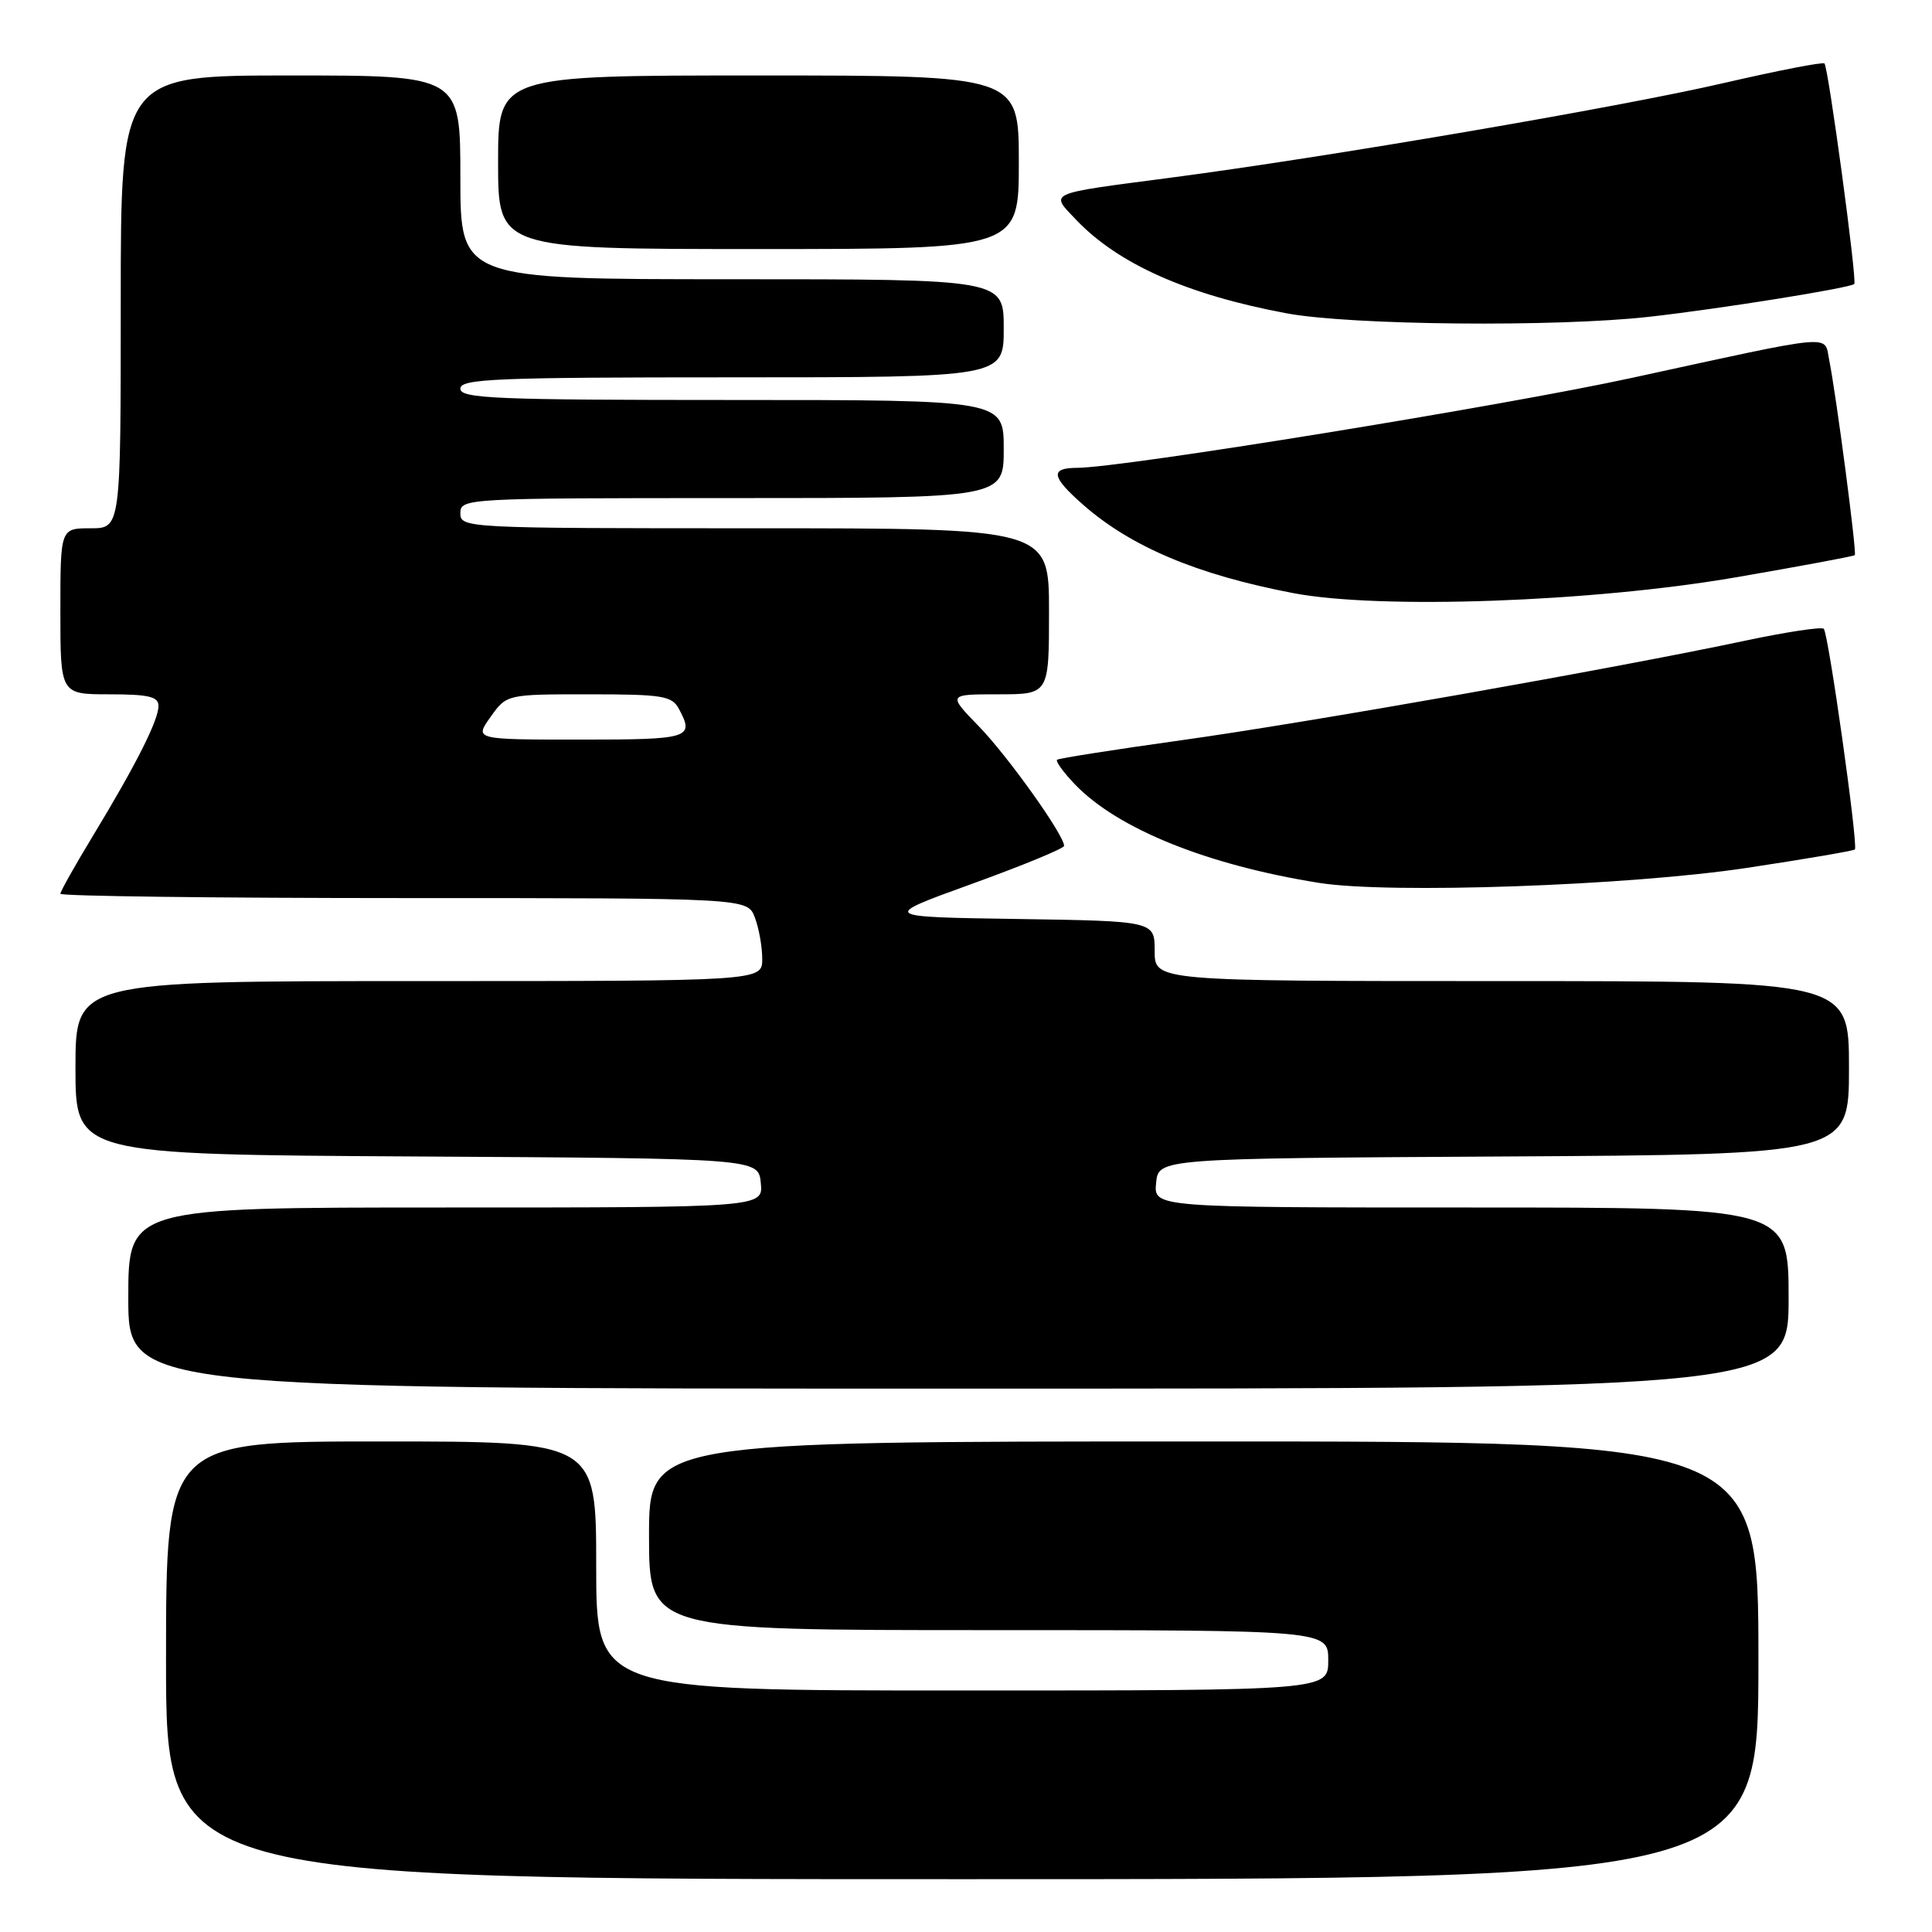<?xml version="1.0" encoding="UTF-8" standalone="no"?>
<!DOCTYPE svg PUBLIC "-//W3C//DTD SVG 1.1//EN" "http://www.w3.org/Graphics/SVG/1.1/DTD/svg11.dtd" >
<svg xmlns="http://www.w3.org/2000/svg" xmlns:xlink="http://www.w3.org/1999/xlink" version="1.1" viewBox="0 0 256 256">
 <g >
 <path fill="currentColor"
d=" M 233.00 220.00 C 233.00 191.00 233.00 191.00 159.50 191.00 C 86.00 191.00 86.00 191.00 86.00 203.50 C 86.00 216.00 86.00 216.00 131.00 216.00 C 176.00 216.00 176.00 216.00 176.00 220.00 C 176.00 224.00 176.00 224.00 127.50 224.00 C 79.00 224.00 79.00 224.00 79.00 207.50 C 79.00 191.00 79.00 191.00 50.50 191.00 C 22.00 191.00 22.00 191.00 22.00 220.00 C 22.00 249.00 22.00 249.00 127.50 249.00 C 233.00 249.00 233.00 249.00 233.00 220.00 Z  M 237.00 172.00 C 237.00 160.00 237.00 160.00 194.94 160.00 C 152.87 160.00 152.87 160.00 153.19 156.75 C 153.50 153.50 153.50 153.50 199.25 153.24 C 245.00 152.98 245.00 152.98 245.00 141.49 C 245.00 130.00 245.00 130.00 199.00 130.00 C 153.00 130.00 153.00 130.00 153.00 126.02 C 153.00 122.05 153.00 122.05 134.83 121.77 C 116.66 121.50 116.66 121.50 128.83 117.10 C 135.52 114.68 141.00 112.42 141.00 112.08 C 141.00 110.65 133.54 100.19 129.71 96.25 C 125.58 92.00 125.58 92.00 132.29 92.00 C 139.00 92.00 139.00 92.00 139.00 81.00 C 139.00 70.00 139.00 70.00 100.00 70.00 C 61.67 70.00 61.00 69.97 61.00 68.00 C 61.00 66.04 61.67 66.00 97.00 66.00 C 133.00 66.00 133.00 66.00 133.00 59.50 C 133.00 53.00 133.00 53.00 97.00 53.00 C 65.67 53.00 61.00 52.81 61.00 51.50 C 61.00 50.19 65.67 50.00 97.00 50.00 C 133.00 50.00 133.00 50.00 133.00 43.50 C 133.00 37.00 133.00 37.00 97.00 37.00 C 61.00 37.00 61.00 37.00 61.00 23.50 C 61.00 10.00 61.00 10.00 38.50 10.00 C 16.00 10.00 16.00 10.00 16.00 40.00 C 16.00 70.00 16.00 70.00 12.00 70.00 C 8.00 70.00 8.00 70.00 8.00 81.00 C 8.00 92.00 8.00 92.00 14.50 92.00 C 19.69 92.00 21.00 92.31 21.00 93.54 C 21.00 95.44 18.05 101.28 12.36 110.68 C 9.96 114.63 8.00 118.12 8.00 118.43 C 8.00 118.74 28.49 119.00 53.52 119.00 C 99.05 119.00 99.05 119.00 100.02 121.57 C 100.56 122.98 101.00 125.45 101.00 127.07 C 101.00 130.00 101.00 130.00 55.50 130.00 C 10.00 130.00 10.00 130.00 10.00 141.49 C 10.00 152.98 10.00 152.98 55.25 153.24 C 100.50 153.50 100.50 153.50 100.81 156.75 C 101.13 160.00 101.13 160.00 59.06 160.00 C 17.00 160.00 17.00 160.00 17.00 172.00 C 17.00 184.00 17.00 184.00 127.00 184.00 C 237.00 184.00 237.00 184.00 237.00 172.00 Z  M 231.47 115.00 C 239.16 113.84 245.59 112.74 245.78 112.56 C 246.25 112.08 242.28 83.95 241.66 83.32 C 241.37 83.03 236.71 83.74 231.31 84.88 C 214.14 88.53 173.06 95.79 156.50 98.09 C 147.70 99.32 140.31 100.48 140.07 100.67 C 139.84 100.86 140.90 102.33 142.43 103.93 C 148.09 109.83 159.98 114.63 174.81 116.99 C 184.13 118.47 215.84 117.36 231.47 115.00 Z  M 230.00 76.50 C 238.53 75.03 245.62 73.71 245.77 73.56 C 246.06 73.28 243.30 52.26 242.37 47.66 C 241.70 44.30 243.53 44.13 216.33 50.05 C 199.21 53.78 148.73 61.97 142.75 61.99 C 139.10 62.00 139.28 63.16 143.54 66.90 C 149.89 72.47 158.68 76.17 171.36 78.59 C 182.84 80.78 210.96 79.78 230.00 76.50 Z  M 218.50 41.98 C 227.80 40.94 245.17 38.16 245.70 37.63 C 246.10 37.23 242.27 8.94 241.75 8.41 C 241.52 8.19 235.53 9.36 228.42 11.00 C 214.67 14.19 175.73 20.85 155.00 23.56 C 138.52 25.72 139.11 25.46 142.59 29.12 C 148.18 34.99 157.35 39.07 170.50 41.52 C 179.00 43.10 206.15 43.36 218.50 41.98 Z  M 135.00 21.50 C 135.00 10.00 135.00 10.00 100.50 10.00 C 66.00 10.00 66.00 10.00 66.00 21.50 C 66.00 33.00 66.00 33.00 100.50 33.00 C 135.00 33.00 135.00 33.00 135.00 21.50 Z  M 65.00 95.00 C 67.14 92.00 67.14 92.00 78.03 92.00 C 87.78 92.00 89.04 92.20 89.96 93.93 C 92.04 97.81 91.42 98.00 76.93 98.00 C 62.86 98.00 62.86 98.00 65.00 95.00 Z "/>
</g>
</svg>